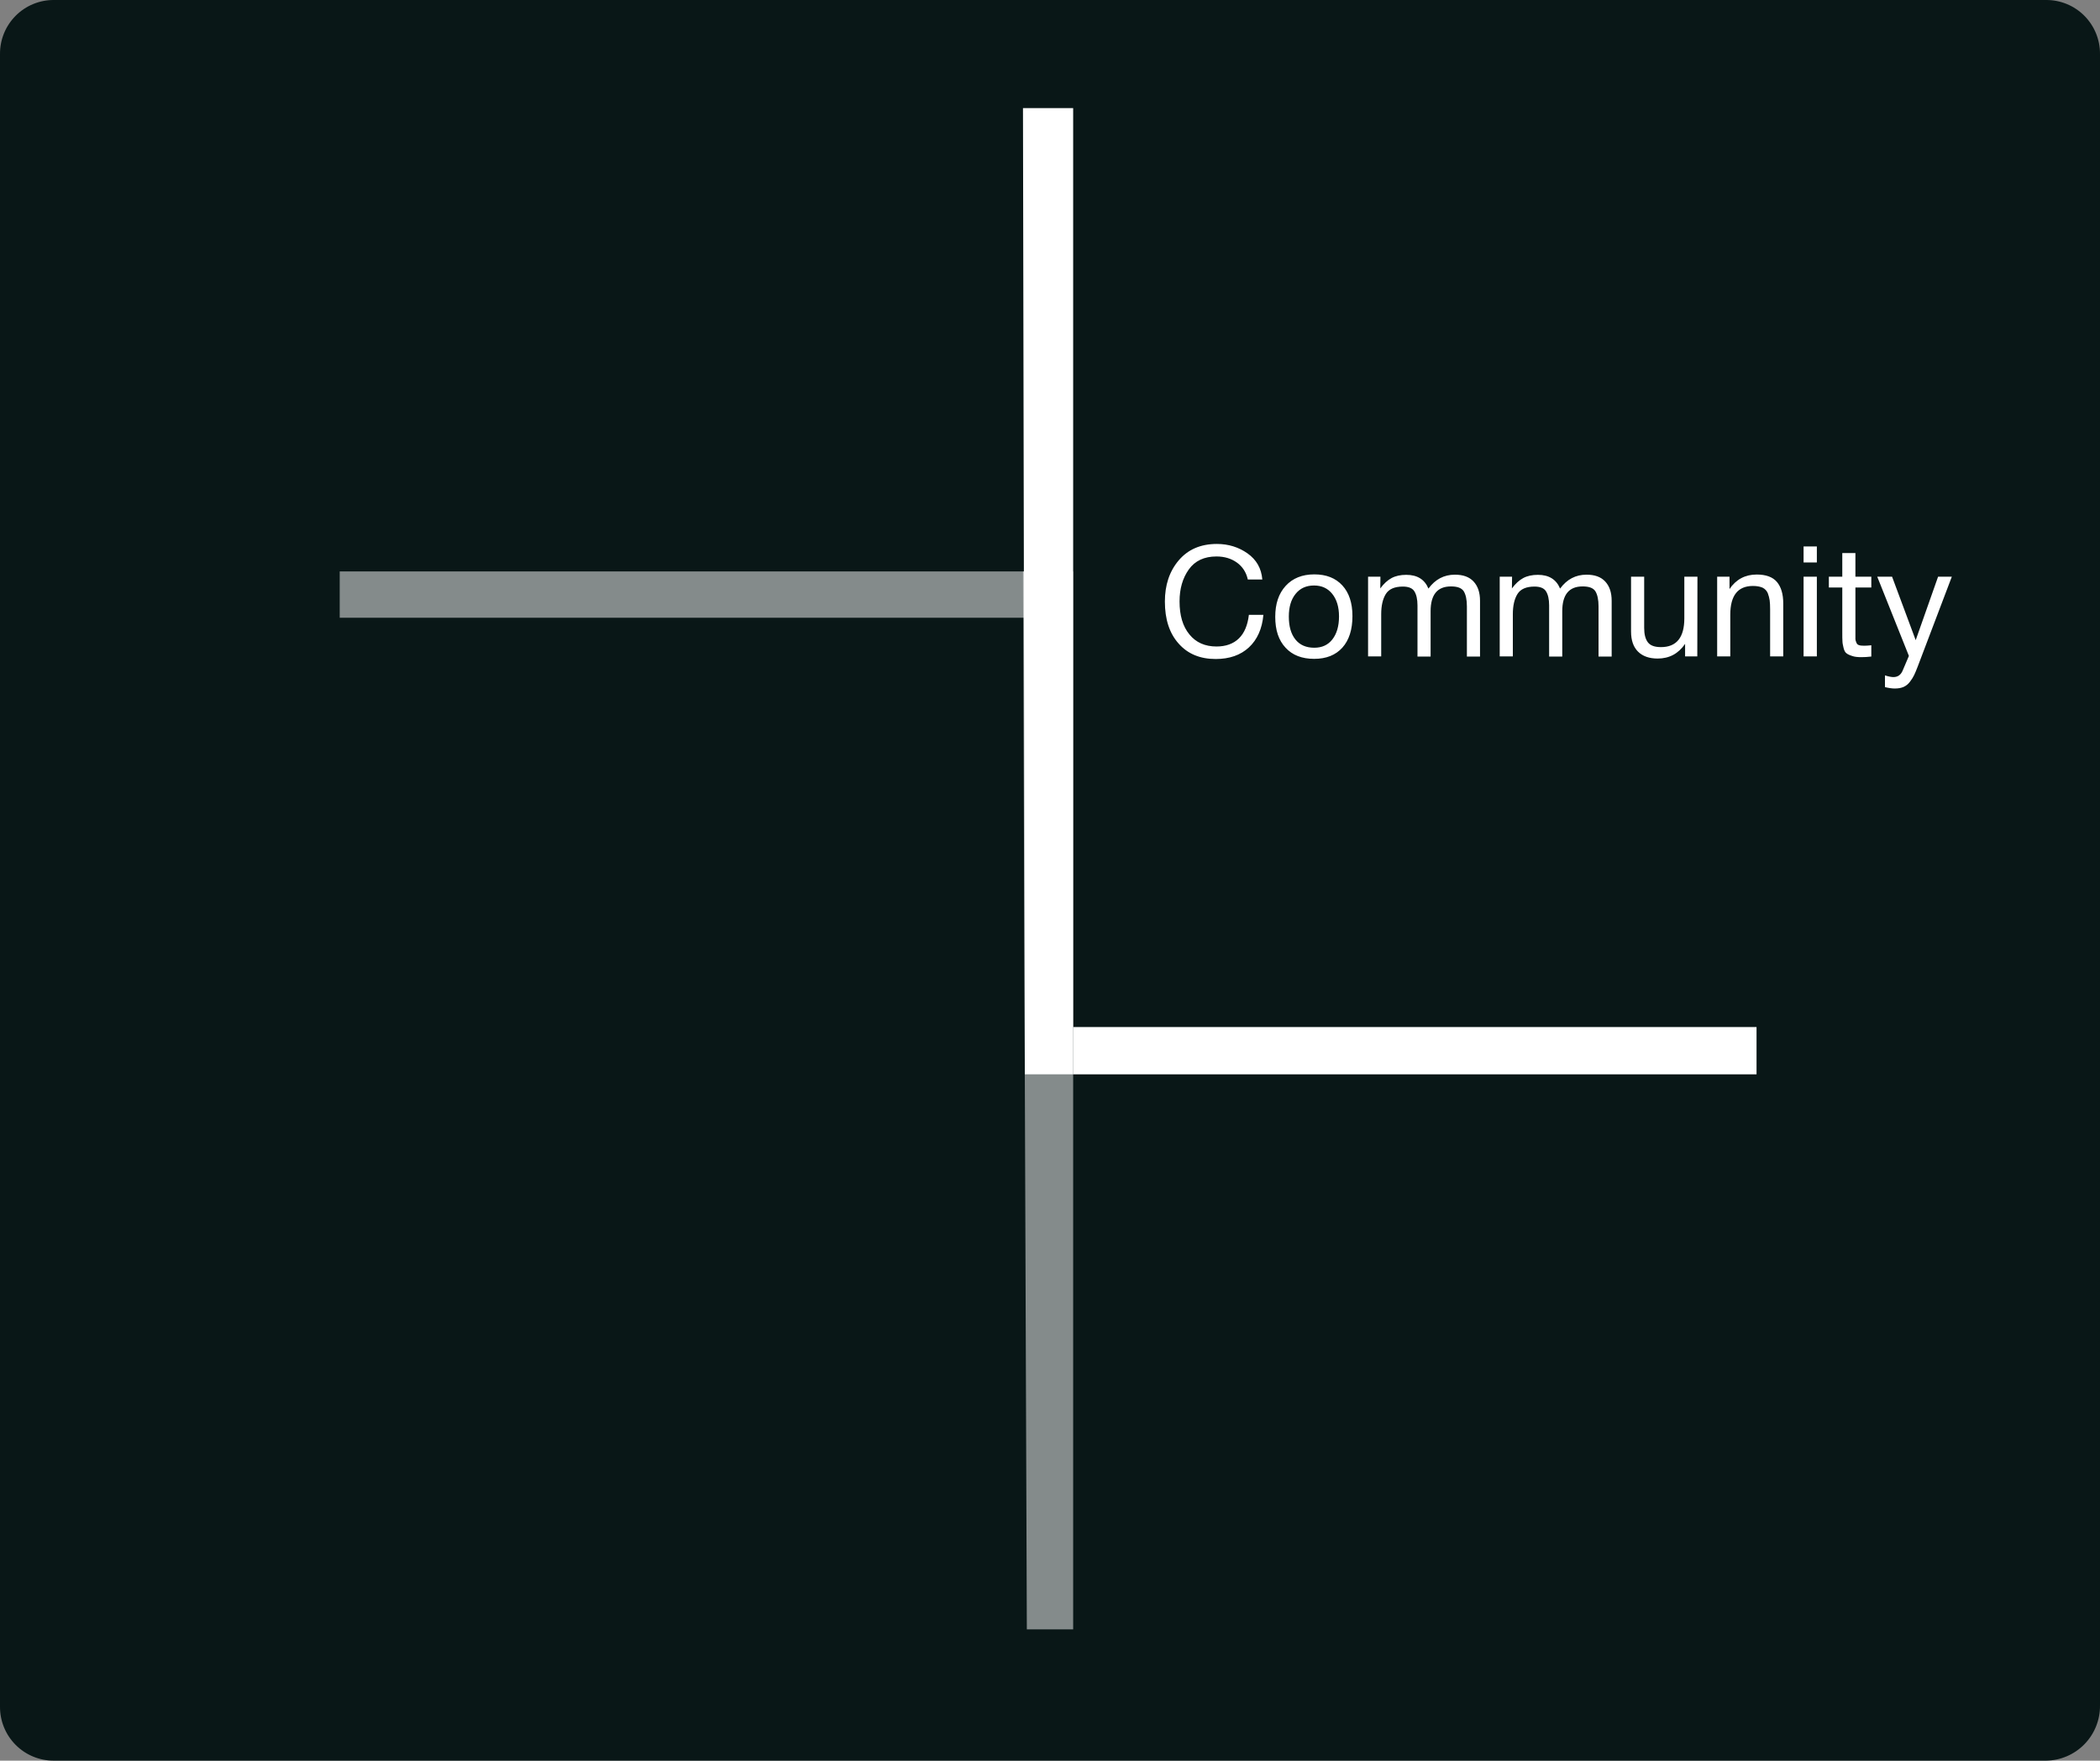 <svg width="272" height="228" viewBox="0 0 272 228" fill="none" xmlns="http://www.w3.org/2000/svg">
<rect x="0" y="0" width="272" height="228" fill="#808080" stroke="none"/>
<path d="M265.022 228H6.978C6.06 228.005 5.151 227.827 4.302 227.478C3.453 227.129 2.682 226.614 2.033 225.964C1.384 225.314 0.87 224.542 0.521 223.692C0.172 222.842 -0.005 221.931 0 221.012V6.988C-0.005 6.069 0.172 5.158 0.521 4.308C0.87 3.458 1.384 2.686 2.033 2.036C2.682 1.386 3.453 0.871 4.302 0.522C5.151 0.173 6.06 -0.005 6.978 0H265.022C265.94 -0.005 266.849 0.173 267.698 0.522C268.547 0.871 269.318 1.386 269.967 2.036C270.616 2.686 271.13 3.458 271.478 4.308C271.827 5.158 272.005 6.069 272 6.988V220.845C272.019 222.719 271.296 224.526 269.988 225.867C268.68 227.208 266.894 227.975 265.022 228Z" fill="#091717"/>
<path d="M139 14H132.5L132.74 139.117H139V14Z" fill="white"/>
<path opacity="0.5" d="M139 74H132.5L133 211H139V74Z" fill="white"/>
<path opacity="0.5" d="M132.986 74L44 74V80H133L132.986 74Z" fill="white"/>
<path d="M227.514 133H139V139.123H227.514V133Z" fill="white"/>
<path d="M163.64 79.62C163.48 81.42 162.84 82.84 161.76 83.84C160.68 84.84 159.24 85.34 157.46 85.34C155.44 85.34 153.84 84.68 152.66 83.34C151.46 82 150.88 80.18 150.88 77.9C150.88 75.78 151.46 74 152.66 72.58C153.86 71.16 155.5 70.44 157.62 70.44C159.12 70.44 160.44 70.86 161.58 71.66C162.74 72.48 163.38 73.6 163.5 75.04H161.62C161.42 74.12 160.94 73.38 160.22 72.86C159.5 72.34 158.62 72.06 157.56 72.06C155.98 72.06 154.78 72.62 153.98 73.74C153.18 74.86 152.78 76.24 152.78 77.88C152.78 79.7 153.2 81.12 154.06 82.16C154.9 83.2 156.08 83.72 157.56 83.72C158.76 83.72 159.74 83.38 160.46 82.68C161.18 81.98 161.6 80.96 161.76 79.62H163.64ZM170.234 74.38C171.794 74.38 172.994 74.86 173.874 75.82C174.734 76.76 175.174 78.08 175.174 79.78C175.174 81.54 174.734 82.9 173.874 83.86C172.994 84.84 171.774 85.32 170.214 85.32C168.634 85.32 167.394 84.84 166.514 83.88C165.614 82.92 165.174 81.6 165.174 79.88C165.174 78.2 165.614 76.86 166.534 75.86C167.434 74.88 168.674 74.38 170.234 74.38ZM170.194 75.82C169.194 75.82 168.394 76.18 167.814 76.9C167.214 77.64 166.934 78.62 166.934 79.84C166.934 81.12 167.214 82.1 167.794 82.82C168.374 83.54 169.194 83.88 170.234 83.88C171.234 83.88 172.014 83.52 172.574 82.8C173.134 82.08 173.434 81.1 173.434 79.82C173.434 78.6 173.134 77.62 172.554 76.9C171.974 76.18 171.194 75.82 170.194 75.82ZM178.798 74.68L178.778 76.2C179.238 75.58 179.718 75.14 180.238 74.86C180.758 74.58 181.398 74.44 182.138 74.44C183.558 74.44 184.518 75.02 185.018 76.22C185.898 75.02 187.038 74.42 188.438 74.42C189.498 74.42 190.298 74.7 190.858 75.3C191.418 75.9 191.698 76.72 191.698 77.8V85.02H189.998V78.52C189.998 77.66 189.858 77.02 189.598 76.58C189.318 76.14 188.778 75.94 187.938 75.94C186.178 75.94 185.298 77 185.298 79.16V85.02H183.598V78.4C183.598 77.6 183.458 77 183.198 76.58C182.938 76.16 182.438 75.96 181.698 75.96C180.638 75.96 179.898 76.28 179.498 76.92C179.098 77.56 178.898 78.44 178.898 79.54V85H177.198V74.68H178.798ZM195.849 74.68L195.829 76.2C196.289 75.58 196.769 75.14 197.289 74.86C197.809 74.58 198.449 74.44 199.189 74.44C200.609 74.44 201.569 75.02 202.069 76.22C202.949 75.02 204.089 74.42 205.489 74.42C206.549 74.42 207.349 74.7 207.909 75.3C208.469 75.9 208.749 76.72 208.749 77.8V85.02H207.049V78.52C207.049 77.66 206.909 77.02 206.649 76.58C206.369 76.14 205.829 75.94 204.989 75.94C203.229 75.94 202.349 77 202.349 79.16V85.02H200.649V78.4C200.649 77.6 200.509 77 200.249 76.58C199.989 76.16 199.489 75.96 198.749 75.96C197.689 75.96 196.949 76.28 196.549 76.92C196.149 77.56 195.949 78.44 195.949 79.54V85H194.249V74.68H195.849ZM219.86 74.68L219.84 85H218.26V83.38C217.38 84.66 216.2 85.28 214.7 85.28C213.62 85.28 212.76 84.98 212.16 84.38C211.56 83.78 211.26 82.92 211.26 81.78V74.68H212.96V81.32C212.96 82.14 213.12 82.76 213.44 83.18C213.76 83.6 214.32 83.8 215.14 83.8C217.14 83.8 218.16 82.56 218.16 80.08V74.68H219.86ZM224.013 74.68V76.28C224.853 75.04 226.033 74.4 227.533 74.4C228.733 74.4 229.613 74.72 230.153 75.36C230.693 76 230.973 76.92 230.973 78.14V85H229.273V78.92C229.273 78.42 229.253 78.02 229.213 77.74C229.173 77.46 229.093 77.14 228.973 76.82C228.833 76.5 228.613 76.26 228.293 76.1C227.973 75.96 227.553 75.88 227.053 75.88C225.093 75.88 224.113 77.12 224.113 79.6V85H222.413V74.68H224.013ZM235.326 70.76V72.84H233.606V70.76H235.326ZM235.326 74.68V85H233.606V74.68H235.326ZM242.38 74.68V76.08H240.32V82.1C240.32 82.44 240.32 82.66 240.32 82.76C240.32 82.88 240.36 83.02 240.44 83.2C240.5 83.38 240.62 83.5 240.78 83.54C240.94 83.6 241.16 83.62 241.46 83.62C241.7 83.62 242.02 83.6 242.38 83.56V85.02C241.9 85.08 241.46 85.1 241.08 85.1C240.6 85.1 240.2 85.06 239.88 84.94C239.56 84.84 239.3 84.72 239.14 84.58C238.98 84.46 238.86 84.22 238.78 83.88C238.7 83.54 238.64 83.26 238.64 83.02C238.62 82.78 238.62 82.4 238.62 81.84V81.76V81.66V81.56V76.08H236.88V74.68H238.62V71.62H240.32V74.68H242.38ZM252.808 74.68L248.388 86.32C248.208 86.8 248.048 87.16 247.928 87.42C247.808 87.68 247.628 87.96 247.388 88.28C247.148 88.6 246.868 88.82 246.548 88.96C246.228 89.1 245.848 89.16 245.408 89.16C245.068 89.16 244.648 89.1 244.148 88.98V87.46C244.628 87.62 245.008 87.68 245.248 87.68C245.808 87.68 246.208 87.4 246.448 86.82L247.248 84.94L243.148 74.68H245.068L248.128 82.9L251.028 74.68H252.808Z" fill="white"/>
</svg>
